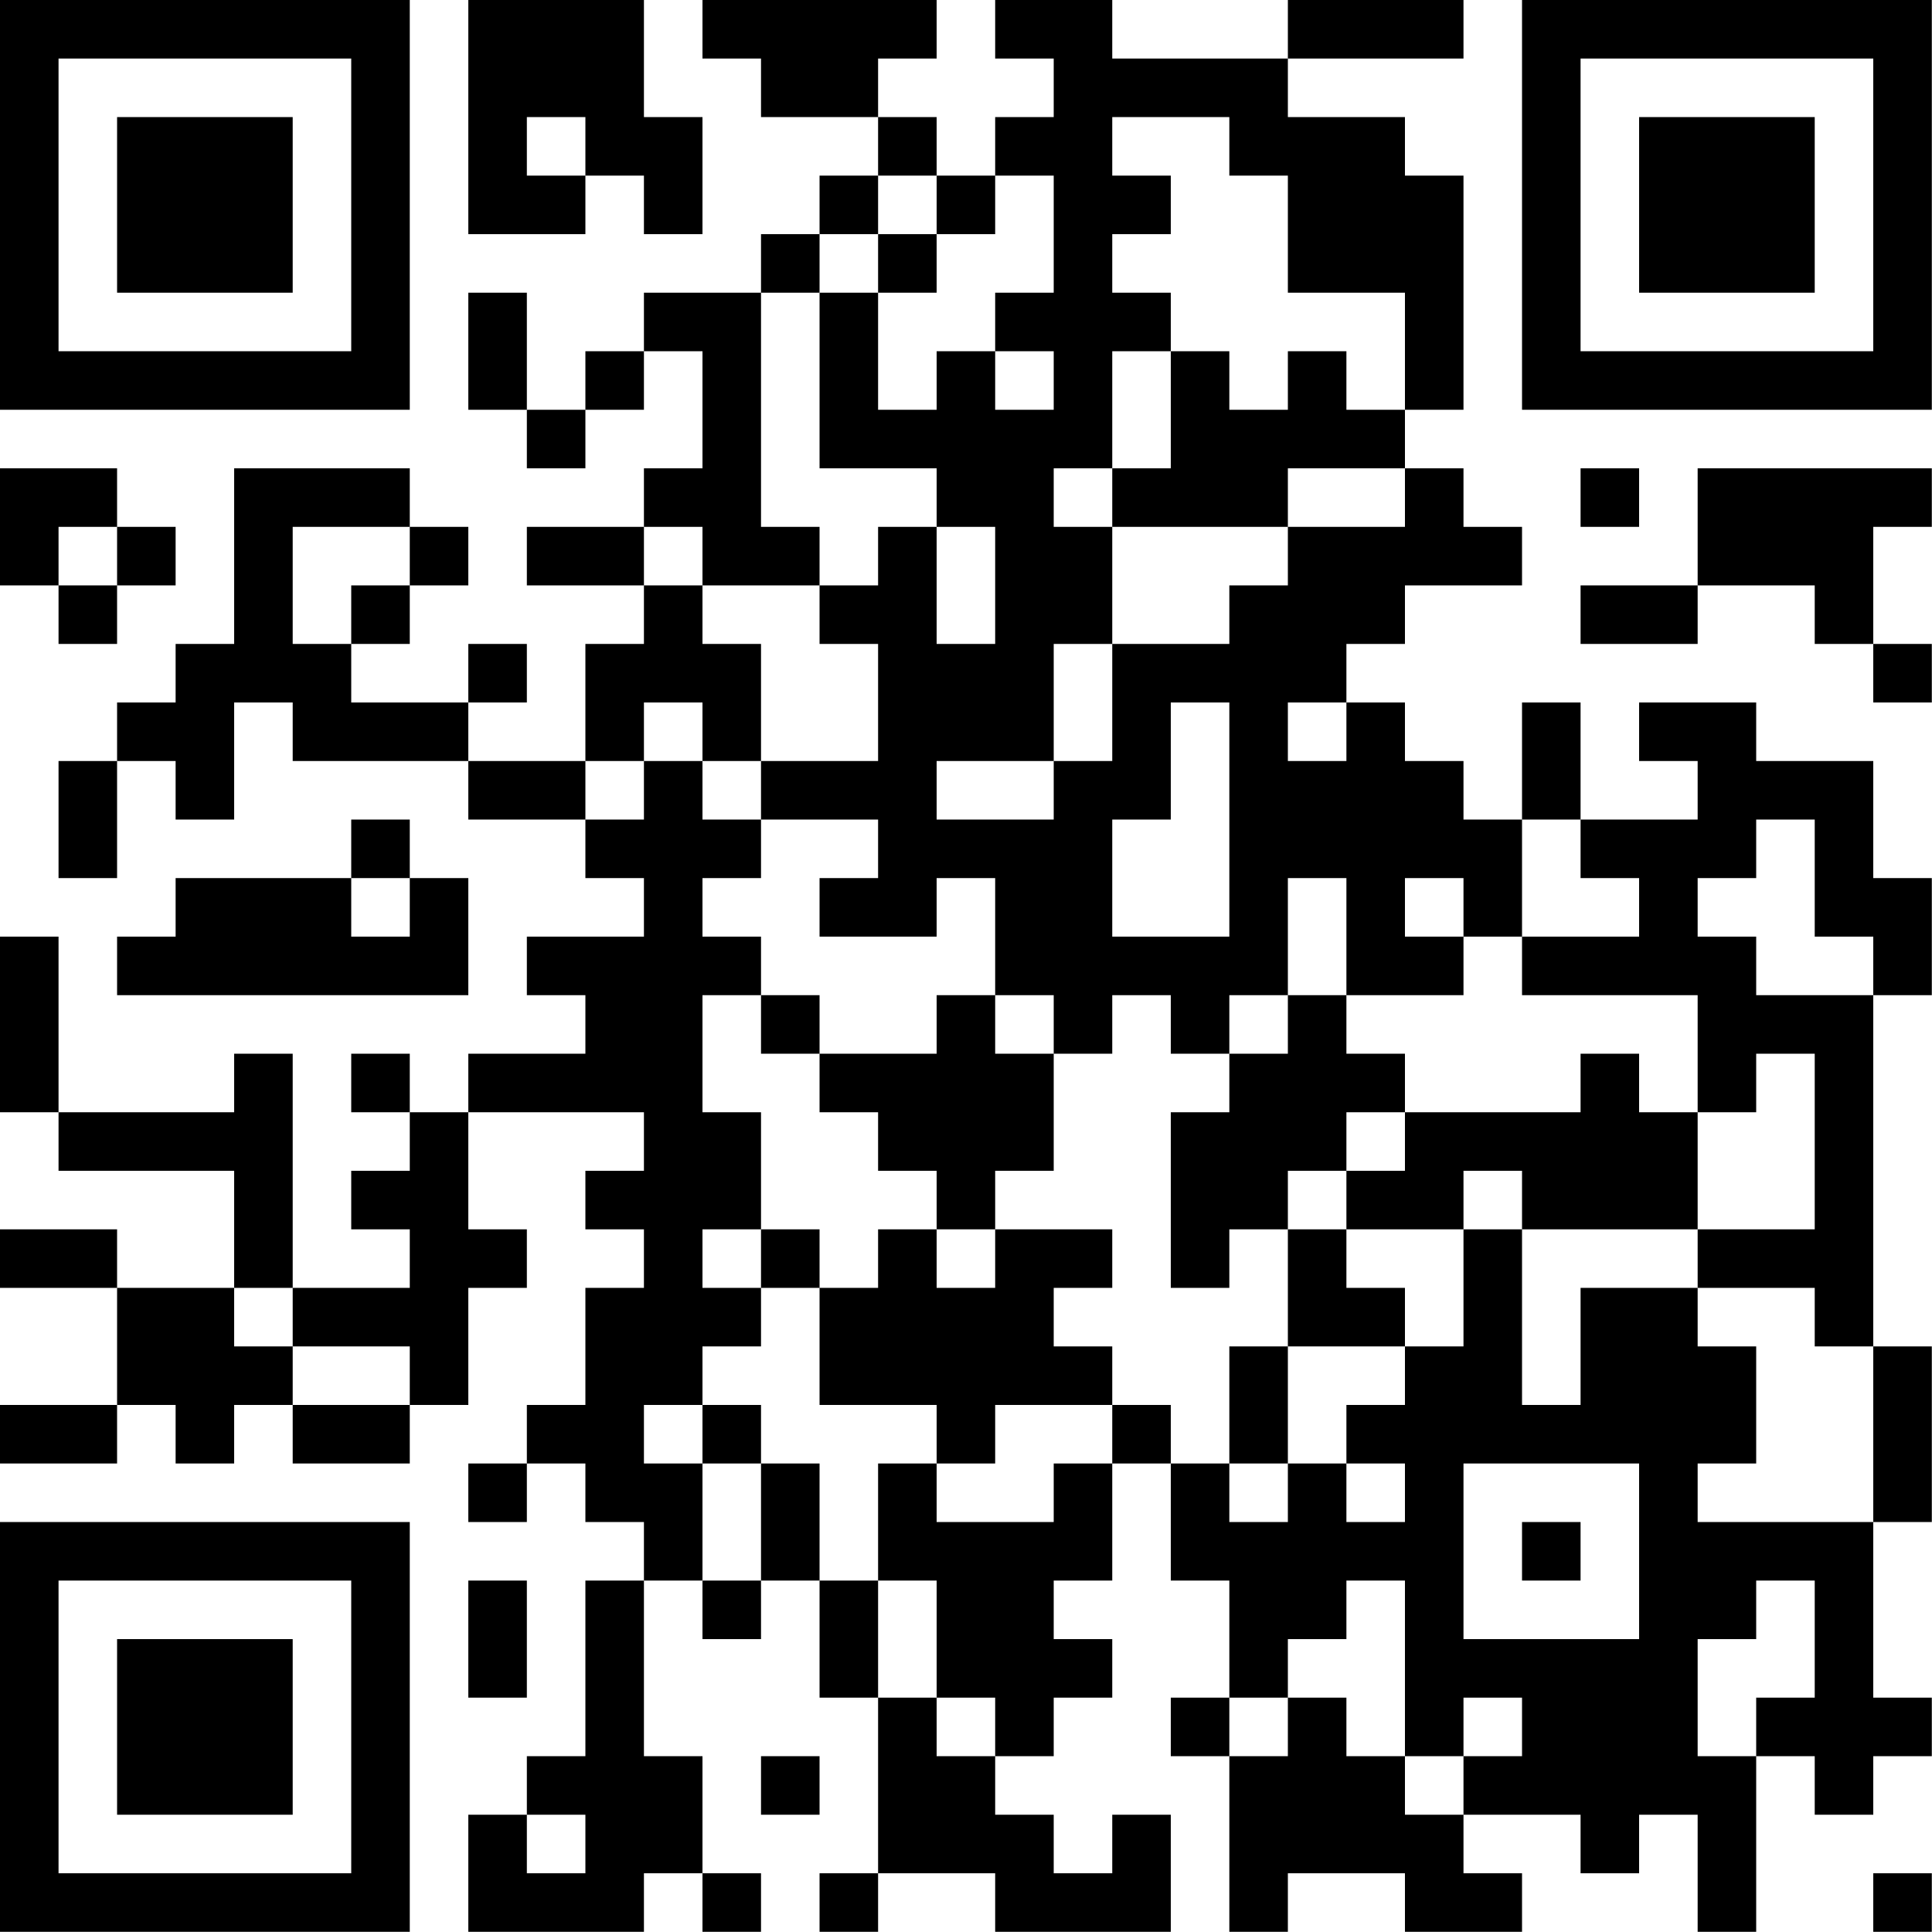 <?xml version="1.0" encoding="UTF-8"?>
<svg xmlns="http://www.w3.org/2000/svg" version="1.1" width="100" height="100" viewBox="0 0 100 100"><rect x="0" y="0" width="100" height="100" fill="#ffffff"/><g transform="scale(3.03)"><g transform="translate(0,0)"><path fill-rule="evenodd" d="M8 0L8 4L10 4L10 3L11 3L11 4L12 4L12 2L11 2L11 0ZM12 0L12 1L13 1L13 2L15 2L15 3L14 3L14 4L13 4L13 5L11 5L11 6L10 6L10 7L9 7L9 5L8 5L8 7L9 7L9 8L10 8L10 7L11 7L11 6L12 6L12 8L11 8L11 9L9 9L9 10L11 10L11 11L10 11L10 13L8 13L8 12L9 12L9 11L8 11L8 12L6 12L6 11L7 11L7 10L8 10L8 9L7 9L7 8L4 8L4 11L3 11L3 12L2 12L2 13L1 13L1 15L2 15L2 13L3 13L3 14L4 14L4 12L5 12L5 13L8 13L8 14L10 14L10 15L11 15L11 16L9 16L9 17L10 17L10 18L8 18L8 19L7 19L7 18L6 18L6 19L7 19L7 20L6 20L6 21L7 21L7 22L5 22L5 18L4 18L4 19L1 19L1 16L0 16L0 19L1 19L1 20L4 20L4 22L2 22L2 21L0 21L0 22L2 22L2 24L0 24L0 25L2 25L2 24L3 24L3 25L4 25L4 24L5 24L5 25L7 25L7 24L8 24L8 22L9 22L9 21L8 21L8 19L11 19L11 20L10 20L10 21L11 21L11 22L10 22L10 24L9 24L9 25L8 25L8 26L9 26L9 25L10 25L10 26L11 26L11 27L10 27L10 30L9 30L9 31L8 31L8 33L11 33L11 32L12 32L12 33L13 33L13 32L12 32L12 30L11 30L11 27L12 27L12 28L13 28L13 27L14 27L14 29L15 29L15 32L14 32L14 33L15 33L15 32L17 32L17 33L20 33L20 31L19 31L19 32L18 32L18 31L17 31L17 30L18 30L18 29L19 29L19 28L18 28L18 27L19 27L19 25L20 25L20 27L21 27L21 29L20 29L20 30L21 30L21 33L22 33L22 32L24 32L24 33L26 33L26 32L25 32L25 31L27 31L27 32L28 32L28 31L29 31L29 33L30 33L30 30L31 30L31 31L32 31L32 30L33 30L33 29L32 29L32 26L33 26L33 23L32 23L32 17L33 17L33 15L32 15L32 13L30 13L30 12L28 12L28 13L29 13L29 14L27 14L27 12L26 12L26 14L25 14L25 13L24 13L24 12L23 12L23 11L24 11L24 10L26 10L26 9L25 9L25 8L24 8L24 7L25 7L25 3L24 3L24 2L22 2L22 1L25 1L25 0L22 0L22 1L19 1L19 0L17 0L17 1L18 1L18 2L17 2L17 3L16 3L16 2L15 2L15 1L16 1L16 0ZM9 2L9 3L10 3L10 2ZM19 2L19 3L20 3L20 4L19 4L19 5L20 5L20 6L19 6L19 8L18 8L18 9L19 9L19 11L18 11L18 13L16 13L16 14L18 14L18 13L19 13L19 11L21 11L21 10L22 10L22 9L24 9L24 8L22 8L22 9L19 9L19 8L20 8L20 6L21 6L21 7L22 7L22 6L23 6L23 7L24 7L24 5L22 5L22 3L21 3L21 2ZM15 3L15 4L14 4L14 5L13 5L13 9L14 9L14 10L12 10L12 9L11 9L11 10L12 10L12 11L13 11L13 13L12 13L12 12L11 12L11 13L10 13L10 14L11 14L11 13L12 13L12 14L13 14L13 15L12 15L12 16L13 16L13 17L12 17L12 19L13 19L13 21L12 21L12 22L13 22L13 23L12 23L12 24L11 24L11 25L12 25L12 27L13 27L13 25L14 25L14 27L15 27L15 29L16 29L16 30L17 30L17 29L16 29L16 27L15 27L15 25L16 25L16 26L18 26L18 25L19 25L19 24L20 24L20 25L21 25L21 26L22 26L22 25L23 25L23 26L24 26L24 25L23 25L23 24L24 24L24 23L25 23L25 21L26 21L26 24L27 24L27 22L29 22L29 23L30 23L30 25L29 25L29 26L32 26L32 23L31 23L31 22L29 22L29 21L31 21L31 18L30 18L30 19L29 19L29 17L26 17L26 16L28 16L28 15L27 15L27 14L26 14L26 16L25 16L25 15L24 15L24 16L25 16L25 17L23 17L23 15L22 15L22 17L21 17L21 18L20 18L20 17L19 17L19 18L18 18L18 17L17 17L17 15L16 15L16 16L14 16L14 15L15 15L15 14L13 14L13 13L15 13L15 11L14 11L14 10L15 10L15 9L16 9L16 11L17 11L17 9L16 9L16 8L14 8L14 5L15 5L15 7L16 7L16 6L17 6L17 7L18 7L18 6L17 6L17 5L18 5L18 3L17 3L17 4L16 4L16 3ZM15 4L15 5L16 5L16 4ZM0 8L0 10L1 10L1 11L2 11L2 10L3 10L3 9L2 9L2 8ZM27 8L27 9L28 9L28 8ZM29 8L29 10L27 10L27 11L29 11L29 10L31 10L31 11L32 11L32 12L33 12L33 11L32 11L32 9L33 9L33 8ZM1 9L1 10L2 10L2 9ZM5 9L5 11L6 11L6 10L7 10L7 9ZM20 12L20 14L19 14L19 16L21 16L21 12ZM22 12L22 13L23 13L23 12ZM6 14L6 15L3 15L3 16L2 16L2 17L8 17L8 15L7 15L7 14ZM30 14L30 15L29 15L29 16L30 16L30 17L32 17L32 16L31 16L31 14ZM6 15L6 16L7 16L7 15ZM13 17L13 18L14 18L14 19L15 19L15 20L16 20L16 21L15 21L15 22L14 22L14 21L13 21L13 22L14 22L14 24L16 24L16 25L17 25L17 24L19 24L19 23L18 23L18 22L19 22L19 21L17 21L17 20L18 20L18 18L17 18L17 17L16 17L16 18L14 18L14 17ZM22 17L22 18L21 18L21 19L20 19L20 22L21 22L21 21L22 21L22 23L21 23L21 25L22 25L22 23L24 23L24 22L23 22L23 21L25 21L25 20L26 20L26 21L29 21L29 19L28 19L28 18L27 18L27 19L24 19L24 18L23 18L23 17ZM23 19L23 20L22 20L22 21L23 21L23 20L24 20L24 19ZM16 21L16 22L17 22L17 21ZM4 22L4 23L5 23L5 24L7 24L7 23L5 23L5 22ZM12 24L12 25L13 25L13 24ZM25 25L25 28L28 28L28 25ZM26 26L26 27L27 27L27 26ZM8 27L8 29L9 29L9 27ZM23 27L23 28L22 28L22 29L21 29L21 30L22 30L22 29L23 29L23 30L24 30L24 31L25 31L25 30L26 30L26 29L25 29L25 30L24 30L24 27ZM30 27L30 28L29 28L29 30L30 30L30 29L31 29L31 27ZM13 30L13 31L14 31L14 30ZM9 31L9 32L10 32L10 31ZM32 32L32 33L33 33L33 32ZM0 0L0 7L7 7L7 0ZM1 1L1 6L6 6L6 1ZM2 2L2 5L5 5L5 2ZM26 0L26 7L33 7L33 0ZM27 1L27 6L32 6L32 1ZM28 2L28 5L31 5L31 2ZM0 26L0 33L7 33L7 26ZM1 27L1 32L6 32L6 27ZM2 28L2 31L5 31L5 28Z" fill="#000000"/></g></g></svg>
